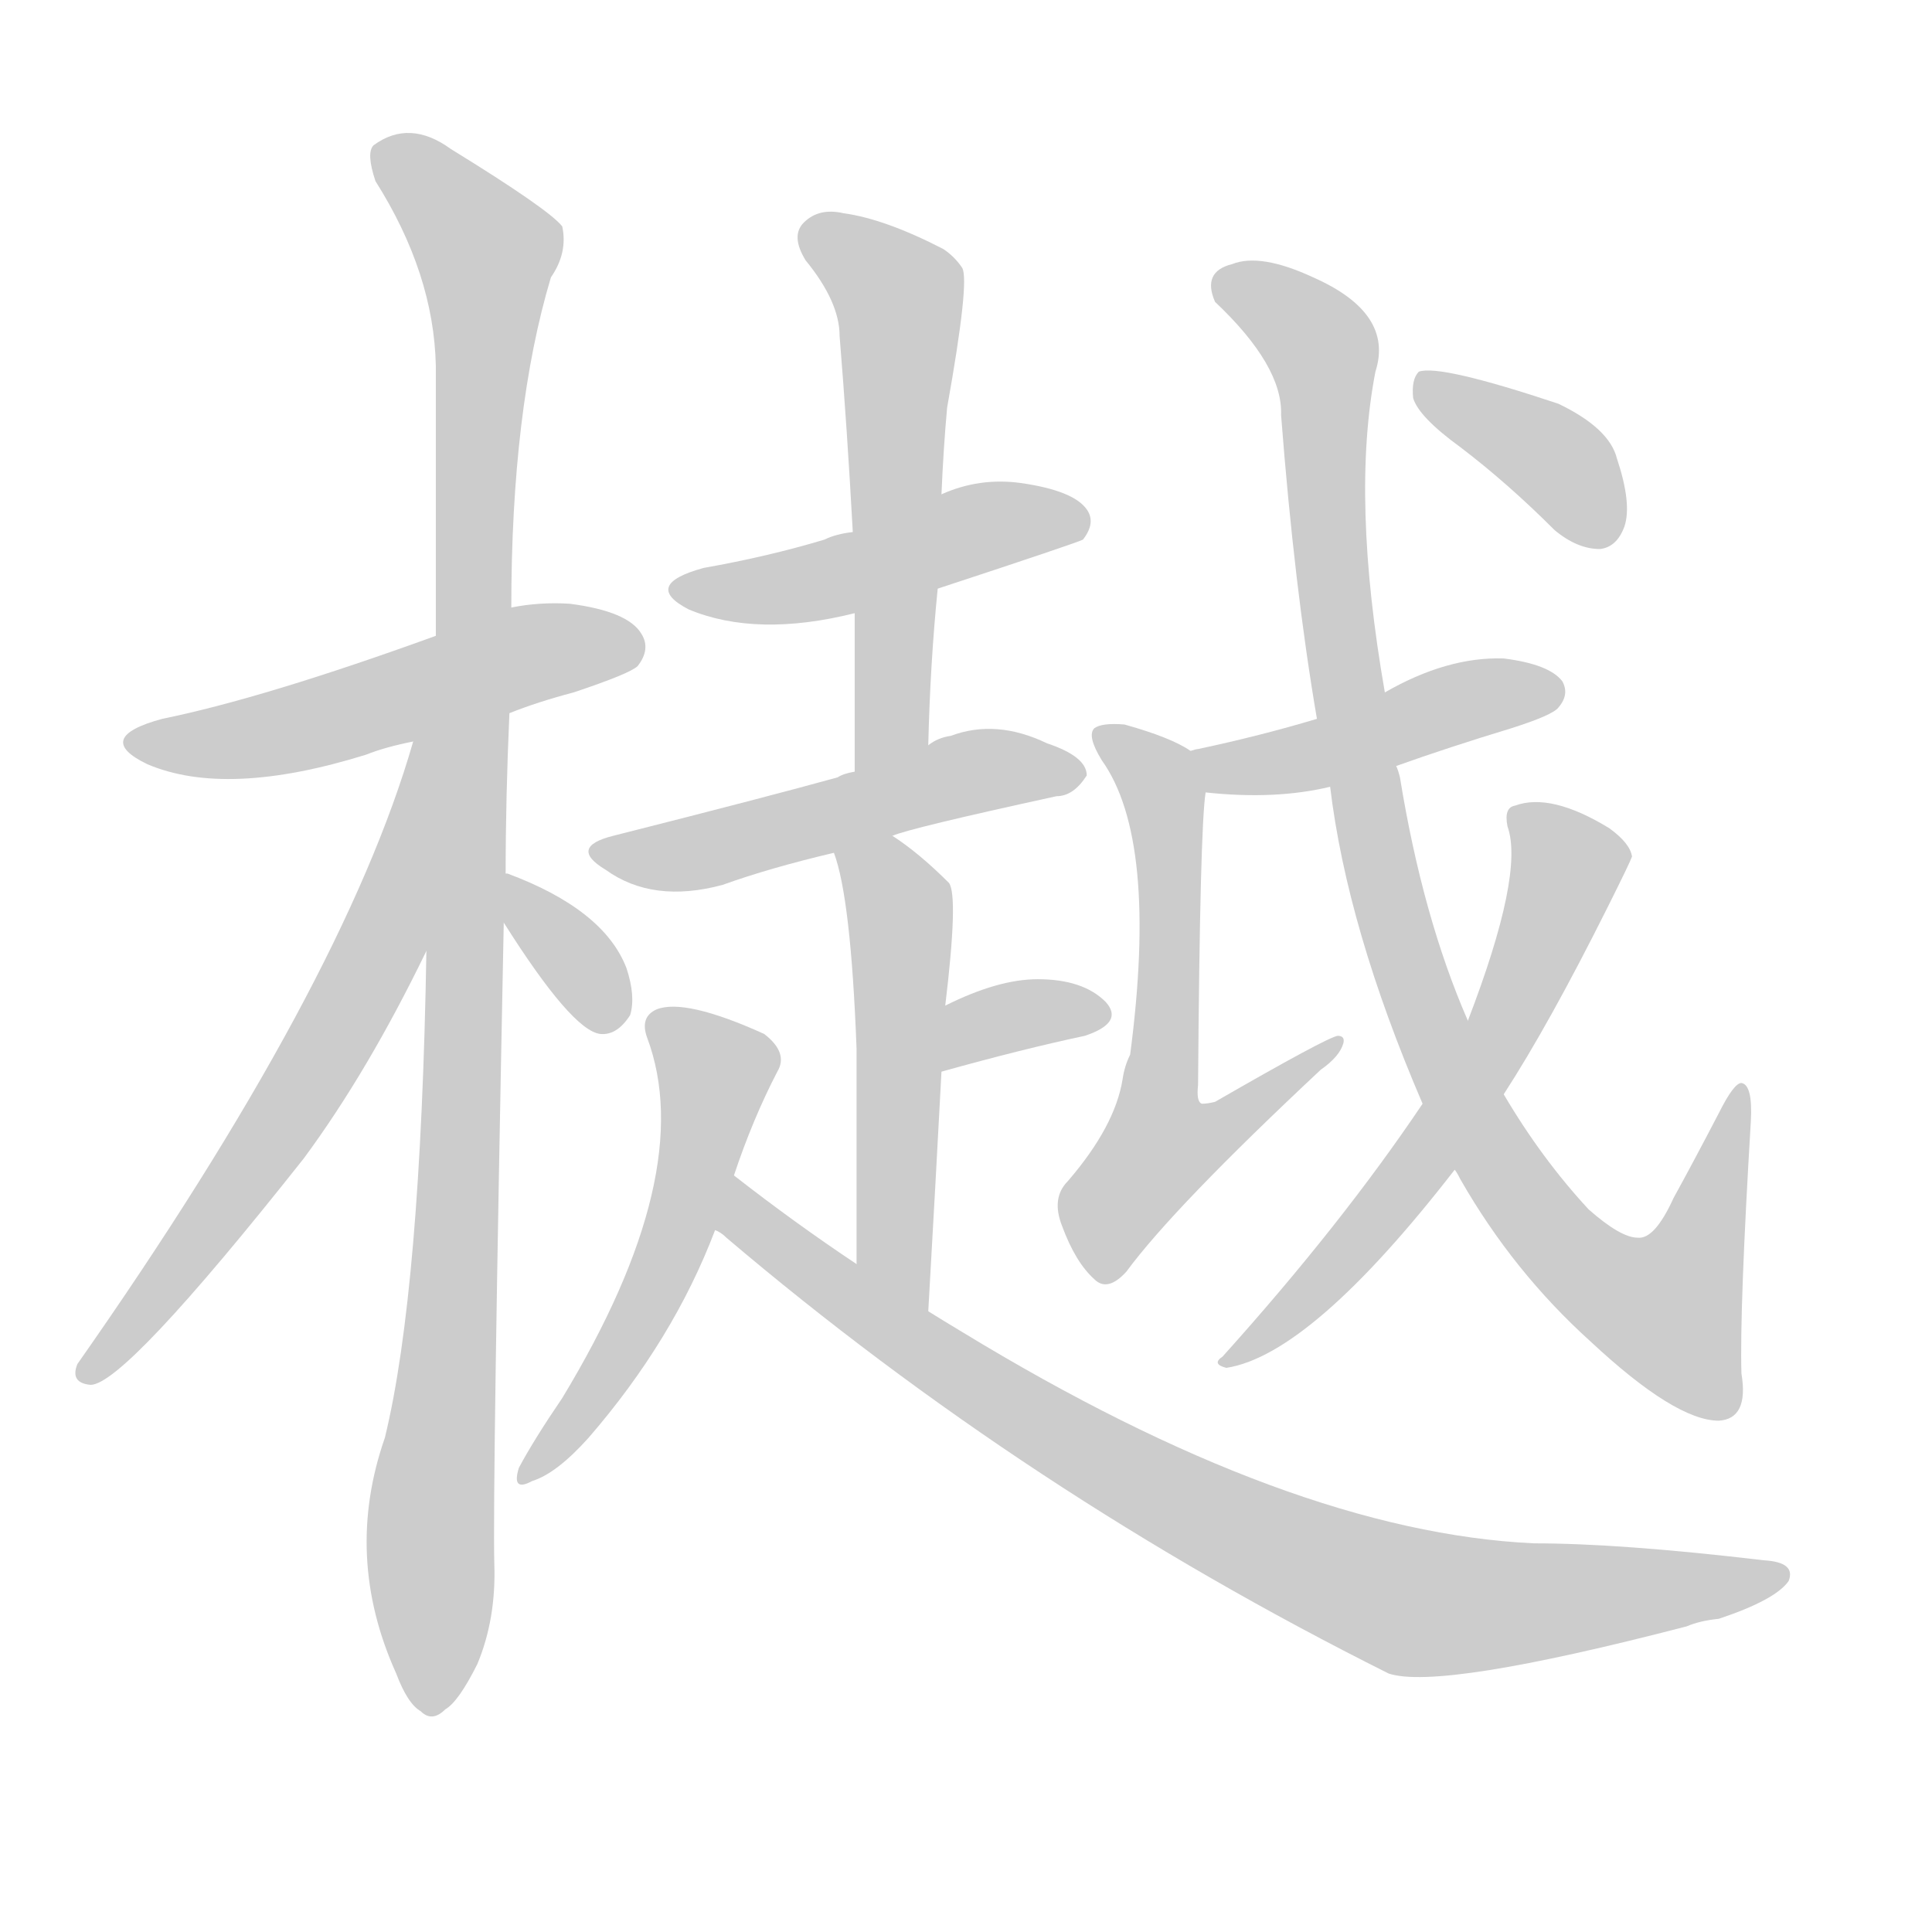 <!--
AnimCJK 2016-2018 Copyright Francois Mizessyn - https://github.com/parsimonhi/animCJK
Derived from:
    MakeMeAHanzi project - https://github.com/skishore/makemeahanzi
    Arphic PL KaitiM GB - https://apps.ubuntu.com/cat/applications/precise/fonts-arphic-gkai00mp/
    Arphic PL UKai - https://apps.ubuntu.com/cat/applications/fonts-arphic-ukai/
You can redistribute and/or modify this file under the terms of the Arphic Public License
as published by Arphic Technology Co., Ltd.
You should have received a copy of this license (the directory "APL") along with this file;
if not, see http://ftp.gnu.org/non-gnu/chinese-fonts-truetype/LICENSE.
-->
<svg id="z27198" class="acjk" version="1.1" viewBox="0 0 1024 1024" xmlns="http://www.w3.org/2000/svg" xmlns:xlink="http://www.w3.org/1999/xlink">
<style>
<![CDATA[
@keyframes z27198k {
	from {
		stroke:#ccc;
		stroke-dashoffset:3334;
	}
	1% {
		stroke:#c00;
		stroke-dashoffset:3334;
	}
	75% {
		stroke:#c00;
		stroke-dashoffset:0;
	}
	to {
		stroke:#000;
	}
}
#z27198 path[clip-path] {
	animation:z27198k 1s linear both;
	stroke-dasharray:3334;
	stroke-width:128;
	stroke-linecap:round;
	fill:none;
}
#z27198 path[clip-path="url(#z27198c1)"] {animation-delay:1s;}
#z27198 path[clip-path="url(#z27198c2)"] {animation-delay:2s;}
#z27198 path[clip-path="url(#z27198c3)"] {animation-delay:3s;}
#z27198 path[clip-path="url(#z27198c4)"] {animation-delay:4s;}
#z27198 path[clip-path="url(#z27198c5)"] {animation-delay:5s;}
#z27198 path[clip-path="url(#z27198c6)"] {animation-delay:6s;}
#z27198 path[clip-path="url(#z27198c7)"] {animation-delay:7s;}
#z27198 path[clip-path="url(#z27198c8)"] {animation-delay:8s;}
#z27198 path[clip-path="url(#z27198c9)"] {animation-delay:9s;}
#z27198 path[clip-path="url(#z27198c10)"] {animation-delay:10s;}
#z27198 path[clip-path="url(#z27198c11)"] {animation-delay:11s;}
#z27198 path[clip-path="url(#z27198c12)"] {animation-delay:12s;}
#z27198 path[clip-path="url(#z27198c13)"] {animation-delay:13s;}
#z27198 path[clip-path="url(#z27198c14)"] {animation-delay:14s;}
#z27198 path[clip-path="url(#z27198c15)"] {animation-delay:15s;}
#z27198 path[clip-path="url(#z27198c16)"] {animation-delay:16s;}
#z27198 path {fill:#ccc;}
]]>
</style>
<path id="z27198d1" d="M270 378Q285 372 304 367Q334 357 338 353Q345 344 340 336Q333 324 302 320Q286 319 271 322C244 332 244 332 231 337Q140 370 86 381Q49 391 78 405Q120 423 194 400Q204 396 219 393C253 383 253 383 270 378Z"/>
<path id="z27198d2" d="M268 463Q268 423 270 378C271 341 271 341 271 322Q271 217 292 147Q301 134 298 120Q291 111 239 79Q217 63 198 77Q194 81 199 96Q230 145 231 194Q231 261 231 337C228 448 228 448 226 504Q223 684 204 762Q182 825 210 887Q216 903 223 907Q229 913 236 906Q243 902 253 882Q263 858 262 829Q261 789 267 489C268 472 268 472 268 463Z"/>
<path id="z27198d3" d="M219 393Q182 522 41 723Q37 733 48 734Q66 734 161 614Q195 568 226 504C281 412 240 288 219 393Z"/>
<path id="z27198d4" d="M267 489Q303 546 318 548Q327 549 334 538Q337 528 332 513Q320 482 269 463C268 463 268 463 268 463C260 460 262 482 267 489Z"/>
<path id="z27198d5" d="M497 312Q570 288 574 286Q581 277 576 270Q569 260 541 256Q519 253 499 262C468 275 468 275 452 282Q443 283 437 286Q407 295 373 301Q340 310 365 323Q401 338 453 325C482 316 482 316 497 312Z"/>
<path id="z27198d6" d="M492 395Q493 352 497 312C498 279 498 279 499 262Q500 238 502 216Q514 149 510 142Q506 136 500 132Q469 116 447 113Q434 110 426 118Q419 125 427 138Q445 160 445 178Q449 227 452 282C453 311 453 311 453 325Q453 365 453 409C453 423 492 409 492 395Z"/>
<path id="z27198d7" d="M473 443Q482 439 560 422Q569 422 576 411Q576 401 555 394Q528 381 504 390Q497 391 492 395C481 403 467 406 453 409Q447 410 444 412Q408 422 325 443Q301 449 321 461Q346 479 383 469Q408 460 442 452C463 446 463 446 473 443Z"/>
<path id="z27198d8" d="M492 695Q496 625 499 568C500 545 500 545 501 533Q508 475 503 468Q487 452 473 443C464 437 439 442 442 452Q451 476 454 556Q454 598 454 670C454 685 492 710 492 695Z"/>
<path id="z27198d9" d="M499 568Q542 556 575 549Q596 542 586 531Q574 519 550 519Q529 519 501 533C490 537 488 570 499 568Z"/>
<path id="z27198d10" d="M389 623Q399 593 412 568Q418 558 405 548Q363 529 348 535Q339 539 343 550Q370 622 298 741Q283 763 275 778Q271 791 282 785Q295 781 312 762Q357 710 379 652C386 633 386 633 389 623Z"/>
<path id="z27198d11" d="M379 652Q382 653 385 656Q544 791 736 887Q763 896 894 862Q901 859 911 858Q941 848 948 838Q952 828 935 827Q859 818 813 818Q684 812 510 706Q500 700 492 695C467 678 467 678 454 670Q421 648 389 623C381 617 370 647 379 652Z"/>
<path id="z27198d12" d="M740 406Q768 396 801 386Q823 379 826 375Q832 368 828 361Q821 352 797 349Q767 348 734 367C710 376 710 376 698 381Q668 390 635 397Q634 397 631 398C623 400 631 418 639 420Q676 424 705 417C728 410 728 410 740 406Z"/>
<path id="z27198d13" d="M631 398Q621 391 596 384Q584 383 580 386Q576 390 584 403Q614 445 599 559Q596 565 595 572Q591 597 566 626Q557 635 563 650Q570 669 580 678Q587 685 597 674Q622 640 700 567Q710 560 712 553Q713 549 709 549Q703 550 644 584Q640 585 637 585Q634 584 635 575Q636 439 639 420C640 412 637 403 631 398Z"/>
<path id="z27198d14" d="M771 620Q772 621 774 625Q802 674 843 711Q888 753 911 753Q927 752 923 728Q922 694 928 594Q929 575 923 574Q919 574 911 590Q898 615 887 635Q877 657 868 656Q859 656 842 641Q817 614 797 580C784 554 784 554 778 541Q754 486 742 412Q741 408 740 406C736 380 736 380 734 367Q716 264 729 197Q739 166 696 147Q668 134 653 140Q637 144 644 160Q680 194 679 220Q686 311 698 381C703 405 703 405 705 417Q714 492 754 585C765 608 765 608 771 620Z"/>
<path id="z27198d15" d="M754 585Q711 649 648 719Q642 723 650 725Q695 718 771 620C788 593 788 593 797 580Q821 543 852 481Q864 457 865 454Q864 447 853 439Q822 420 803 427Q797 428 799 438Q808 463 778 541C762 570 762 570 754 585Z"/>
<path id="z27198d16" d="M774 237Q799 256 824 281Q836 291 848 291Q857 290 861 279Q865 267 857 243Q853 227 826 214Q763 193 752 197Q748 201 749 211Q752 221 774 237Z"/>
<defs>
	<clipPath id="z27198c1"><use xlink:href="#z27198d1"></use></clipPath>
	<clipPath id="z27198c2"><use xlink:href="#z27198d2"></use></clipPath>
	<clipPath id="z27198c3"><use xlink:href="#z27198d3"></use></clipPath>
	<clipPath id="z27198c4"><use xlink:href="#z27198d4"></use></clipPath>
	<clipPath id="z27198c5"><use xlink:href="#z27198d5"></use></clipPath>
	<clipPath id="z27198c6"><use xlink:href="#z27198d6"></use></clipPath>
	<clipPath id="z27198c7"><use xlink:href="#z27198d7"></use></clipPath>
	<clipPath id="z27198c8"><use xlink:href="#z27198d8"></use></clipPath>
	<clipPath id="z27198c9"><use xlink:href="#z27198d9"></use></clipPath>
	<clipPath id="z27198c10"><use xlink:href="#z27198d10"></use></clipPath>
	<clipPath id="z27198c11"><use xlink:href="#z27198d11"></use></clipPath>
	<clipPath id="z27198c12"><use xlink:href="#z27198d12"></use></clipPath>
	<clipPath id="z27198c13"><use xlink:href="#z27198d13"></use></clipPath>
	<clipPath id="z27198c14"><use xlink:href="#z27198d14"></use></clipPath>
	<clipPath id="z27198c15"><use xlink:href="#z27198d15"></use></clipPath>
	<clipPath id="z27198c16"><use xlink:href="#z27198d16"></use></clipPath>
</defs>
<path pathLength="3333" clip-path="url(#z27198c1)" d="M75 394L336 339"/>
<path pathLength="3333" clip-path="url(#z27198c2)" d="M202 81L260 132L225 904"/>
<path pathLength="3333" clip-path="url(#z27198c3)" d="M223 401L178 547L47 726"/>
<path pathLength="3333" clip-path="url(#z27198c4)" d="M273 475L329 535"/>
<path pathLength="3333" clip-path="url(#z27198c5)" d="M362 312L573 274"/>
<path pathLength="3333" clip-path="url(#z27198c6)" d="M430 121L477 158L462 405"/>
<path pathLength="3333" clip-path="url(#z27198c7)" d="M319 451L569 411"/>
<path pathLength="3333" clip-path="url(#z27198c8)" d="M449 458L478 490L486 686"/>
<path pathLength="3333" clip-path="url(#z27198c9)" d="M502 559L583 537"/>
<path pathLength="3333" clip-path="url(#z27198c10)" d="M347 541L381 569L361 648L280 779"/>
<path pathLength="3333" clip-path="url(#z27198c11)" d="M390 636L541 749L750 850L941 834"/>
<path pathLength="3333" clip-path="url(#z27198c12)" d="M637 399L821 369"/>
<path pathLength="3333" clip-path="url(#z27198c13)" d="M587 389L619 434L605 624L703 556"/>
<path pathLength="3333" clip-path="url(#z27198c14)" d="M650 151L702 187L735 476L797 622L895 702L922 582"/>
<path pathLength="3333" clip-path="url(#z27198c15)" d="M805 432L830 467L793 553L656 718"/>
<path pathLength="3333" clip-path="url(#z27198c16)" d="M757 206L829 248L846 286"/>
</svg>